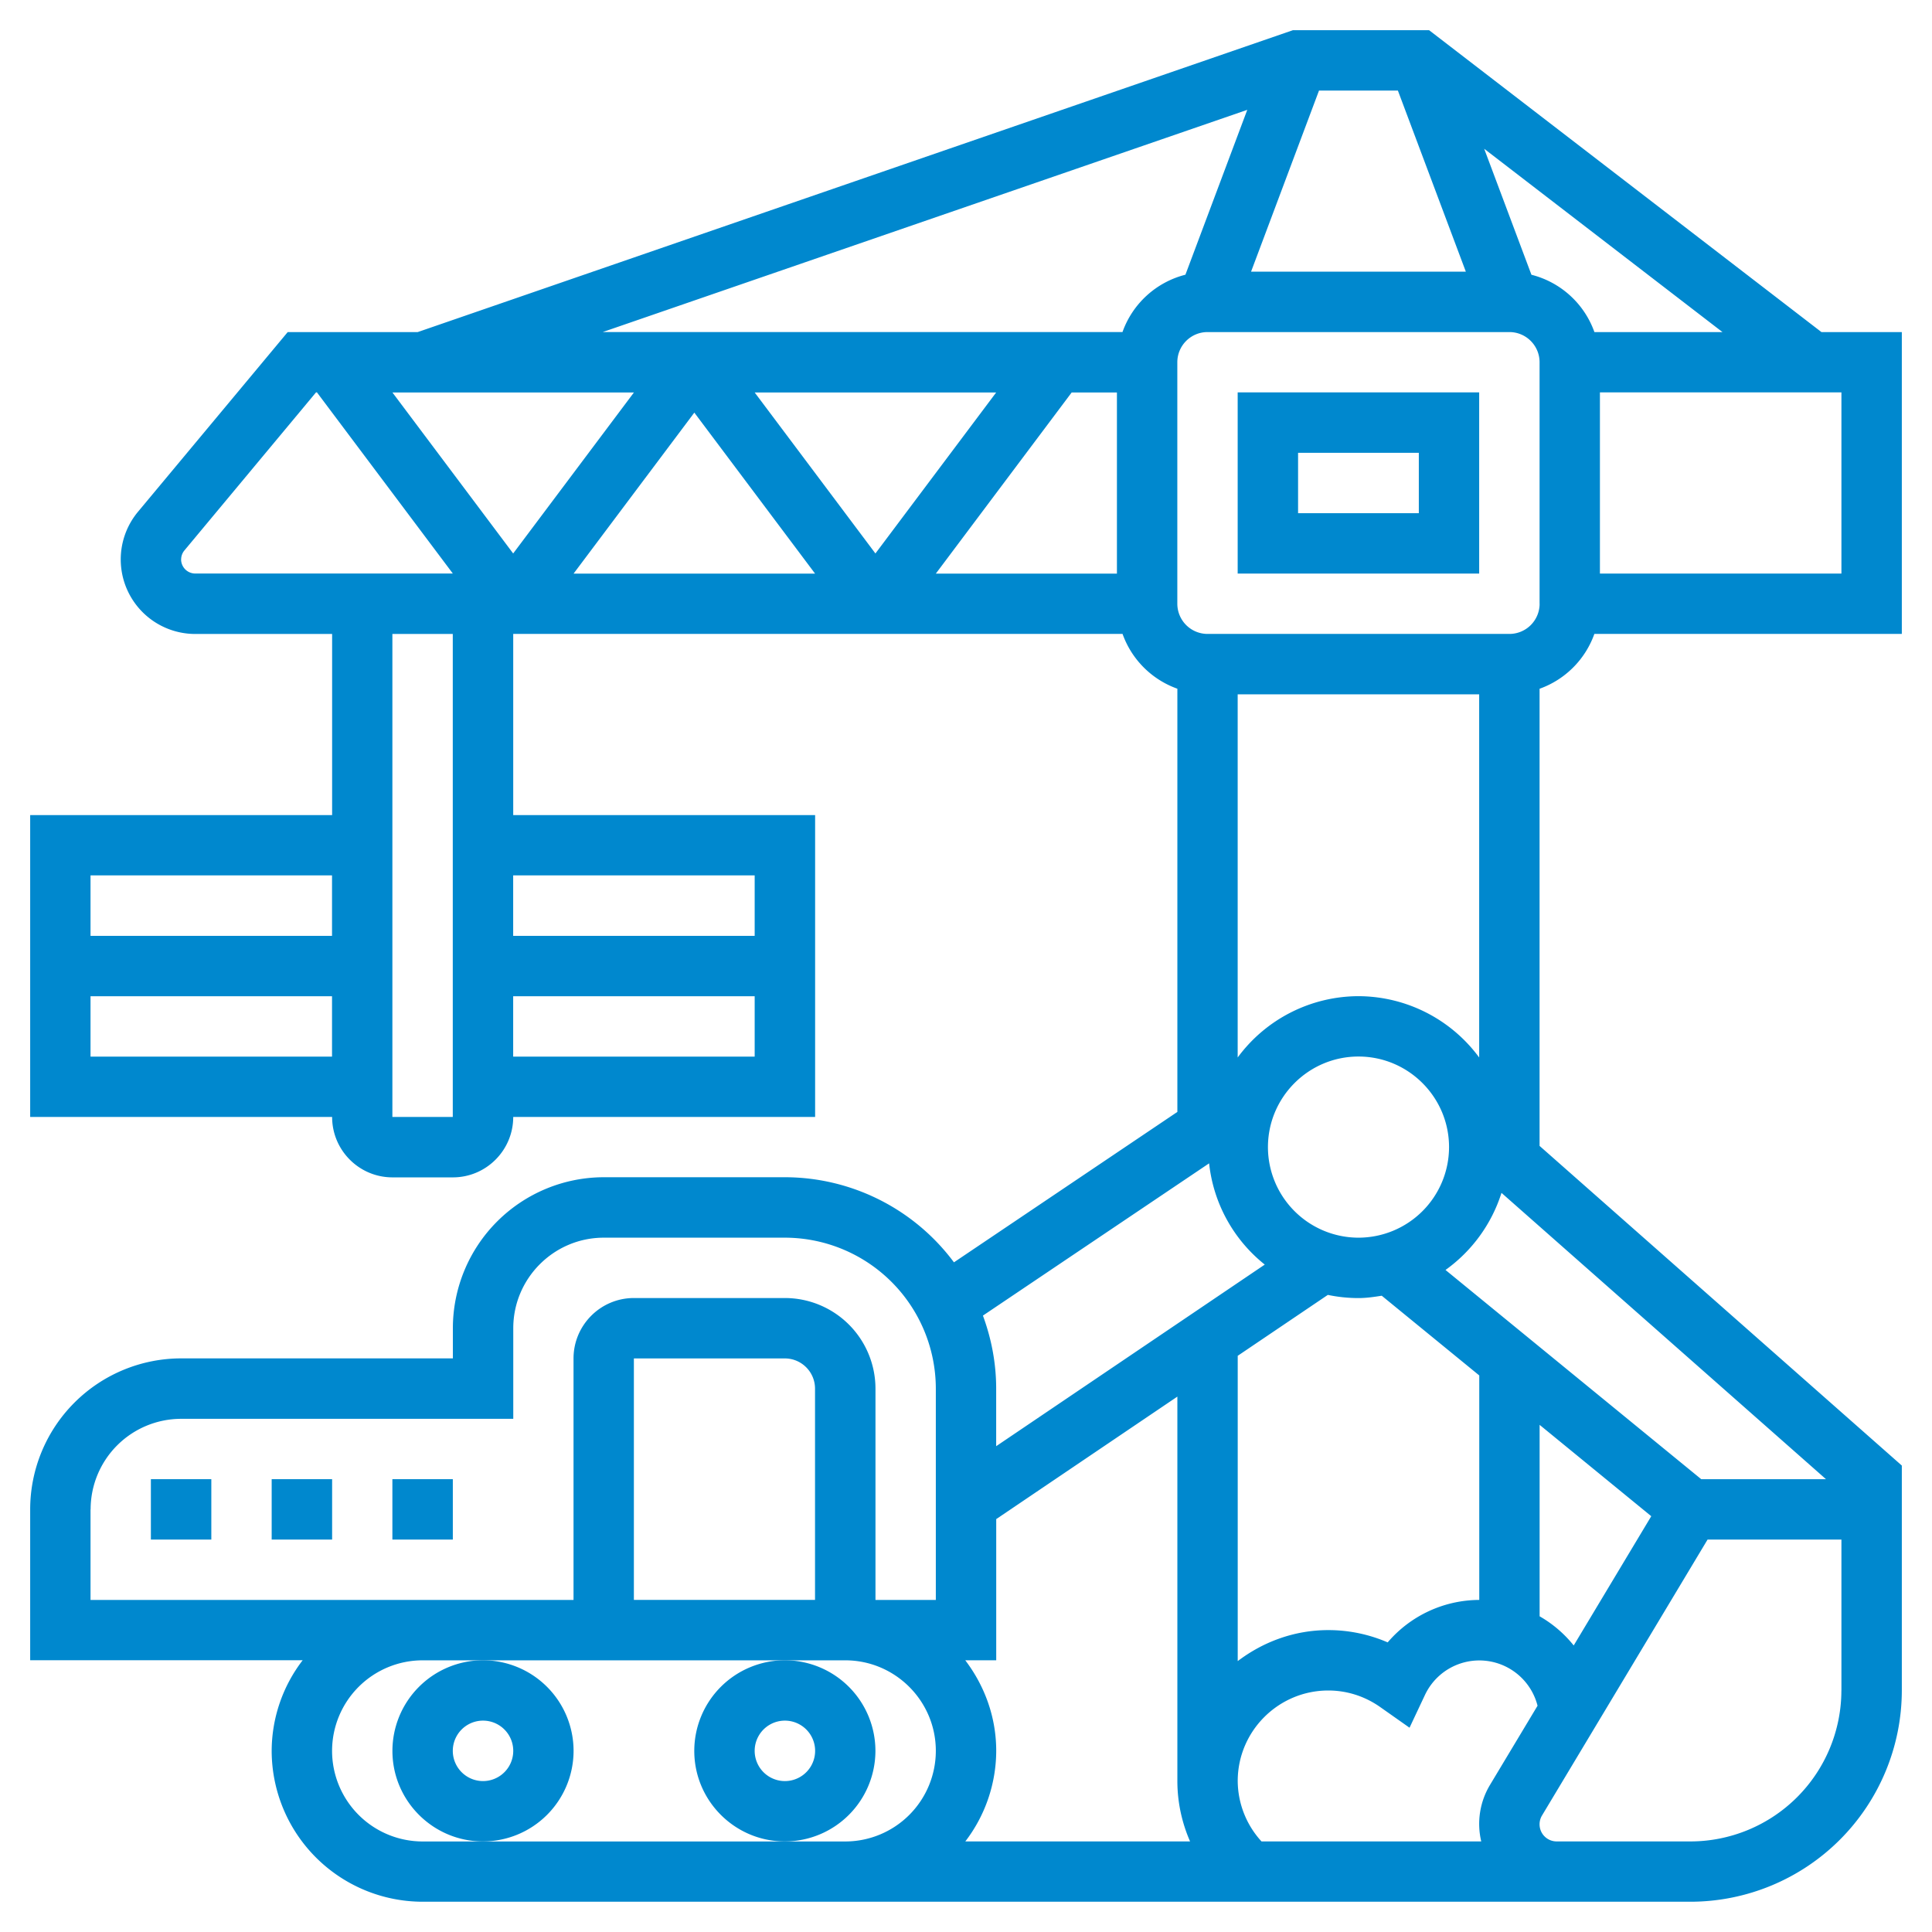 <svg width="42" height="42" viewBox="0 0 42 42" fill="none" xmlns="http://www.w3.org/2000/svg"><path d="M12.469 38.063a1.971 1.971 0 0 0-1.969-1.97 1.971 1.971 0 0 0-1.969 1.97c0 1.085.884 1.968 1.969 1.968a1.971 1.971 0 0 0 1.969-1.968zm-1.969.656a.657.657 0 1 1 .001-1.314.657.657 0 0 1-.001 1.314zm8.531-.656a1.971 1.971 0 0 0-1.968-1.97 1.971 1.971 0 0 0-1.97 1.97c0 1.085.884 1.968 1.97 1.968a1.971 1.971 0 0 0 1.968-1.968zm-1.968.656a.657.657 0 1 1 0-1.314.657.657 0 0 1 0 1.314zm9.843-26.25h5.25V8.53h-5.25v3.938zm1.313-2.625h2.625v1.312h-2.625V9.844z" fill="#0088CE"/><path d="M34.66 13.781h6.684V7.22h-1.746L31.067.656h-2.959L9.078 7.22H6.254l-3.253 3.904a1.62 1.62 0 0 0 1.243 2.658H7.22v3.938H.656v6.562H7.22c0 .724.588 1.313 1.312 1.313h1.313c.724 0 1.312-.589 1.312-1.313h6.563V17.72h-6.563v-3.94h13.246c.198.556.636.994 1.192 1.192v9.2l-4.857 3.27a4.585 4.585 0 0 0-3.674-1.85h-3.938a3.285 3.285 0 0 0-3.281 3.282v.656H3.938a3.285 3.285 0 0 0-3.282 3.282v3.28H6.58a3.247 3.247 0 0 0-.674 1.97 3.285 3.285 0 0 0 3.282 3.28H36.75a4.6 4.6 0 0 0 4.594-4.593V31.86l-7.875-6.949v-9.938a1.967 1.967 0 0 0 1.191-1.192zm-5.129 7.875a3.27 3.27 0 0 0-2.625 1.333v-7.895h5.25v7.895a3.27 3.27 0 0 0-2.625-1.333zM17.72 34.781h-3.94v-5.25h3.281c.363 0 .657.295.657.657v4.593zm3.937 1.313v-3.07l3.938-2.663v8.358c0 .456.097.902.276 1.312h-4.886a3.25 3.25 0 0 0 .672-1.968c0-.742-.256-1.42-.673-1.97h.673zm5.25 2.625c0-1.086.884-1.969 1.969-1.969.403 0 .793.124 1.127.359l.639.45.333-.707a1.306 1.306 0 0 1 2.45.229l-1.028 1.712a1.646 1.646 0 0 0-.196 1.238h-4.777a1.96 1.96 0 0 1-.517-1.312zm7.304-2.948a2.605 2.605 0 0 0-.741-.634v-4.162l2.427 1.986-1.686 2.81zm-2.054-.99a2.63 2.63 0 0 0-1.99.923 3.247 3.247 0 0 0-1.291-.267c-.742 0-1.419.257-1.969.674v-6.637l1.959-1.324c.215.045.438.069.666.069.174 0 .34-.025.506-.051l2.12 1.733v4.88zm-2.625-7.875a1.971 1.971 0 0 1-1.968-1.968c0-1.086.883-1.97 1.968-1.97 1.086 0 1.969.884 1.969 1.97a1.971 1.971 0 0 1-1.969 1.968zm3.938-13.781a.657.657 0 0 1-.657.656H26.25a.657.657 0 0 1-.656-.656v-5.25c0-.362.294-.656.656-.656h6.563c.362 0 .656.294.656.656v5.25zM28.673 1.969h1.716l1.477 3.937h-4.669l1.477-3.937zm11.358 10.5h-5.25V8.53h5.25v3.938zm-5.37-5.25a1.965 1.965 0 0 0-1.369-1.246l-1.027-2.739 5.18 3.985H34.66zm-7.546-4.832L25.77 5.972a1.967 1.967 0 0 0-1.368 1.246H13.104l14.01-4.83zM15.094 8.97l2.625 3.5h-5.25l2.625-3.5zm-3.938 3.062l-2.625-3.5h5.25l-2.625 3.5zm5.25-3.5h5.25l-2.625 3.5-2.625-3.5zm6.89 0h.985v3.938h-3.937l2.953-3.938zm-19.358 3.63c0-.07.024-.14.071-.196L6.87 8.53h.02l2.954 3.938H4.245a.308.308 0 0 1-.308-.307zm3.28 6.87v1.313h-5.25V19.03h5.25zm-5.25 3.938v-1.313h5.25v1.313h-5.25zm9.188 0v-1.313h5.25v1.313h-5.25zm5.25-3.938v1.313h-5.25V19.03h5.25zm-6.562 5.25H8.53v-10.5h1.313v10.5zm16.441 1.008a3.26 3.26 0 0 0 1.21 2.201l-5.839 3.948v-1.25c0-.559-.105-1.092-.288-1.589l4.917-3.31zM1.97 32.812a1.97 1.97 0 0 1 1.968-1.968h7.22v-1.969c0-1.085.883-1.969 1.968-1.969h3.938a3.285 3.285 0 0 1 3.28 3.282v4.593h-1.312v-4.593a1.971 1.971 0 0 0-1.968-1.97H13.78c-.724 0-1.312.59-1.312 1.313v5.25h-10.5v-1.968zm15.75 7.22H9.187a1.971 1.971 0 0 1-1.968-1.97 1.97 1.97 0 0 1 1.968-1.968h9.188c1.085 0 1.969.883 1.969 1.968a1.971 1.971 0 0 1-1.969 1.97h-.656zm22.31-3.282a3.285 3.285 0 0 1-3.281 3.281h-2.91a.372.372 0 0 1-.318-.562l3.6-6h2.91v3.281zm-3.047-4.594l-5.559-4.548a3.28 3.28 0 0 0 1.217-1.676l7.054 6.224h-2.712z" fill="#0088CE"/><path d="M3.281 32.156h1.313v1.313H3.28v-1.313zm2.625 0H7.22v1.313H5.906v-1.313zm2.625 0h1.313v1.313H8.53v-1.313z" fill="#0088CE"/></svg>